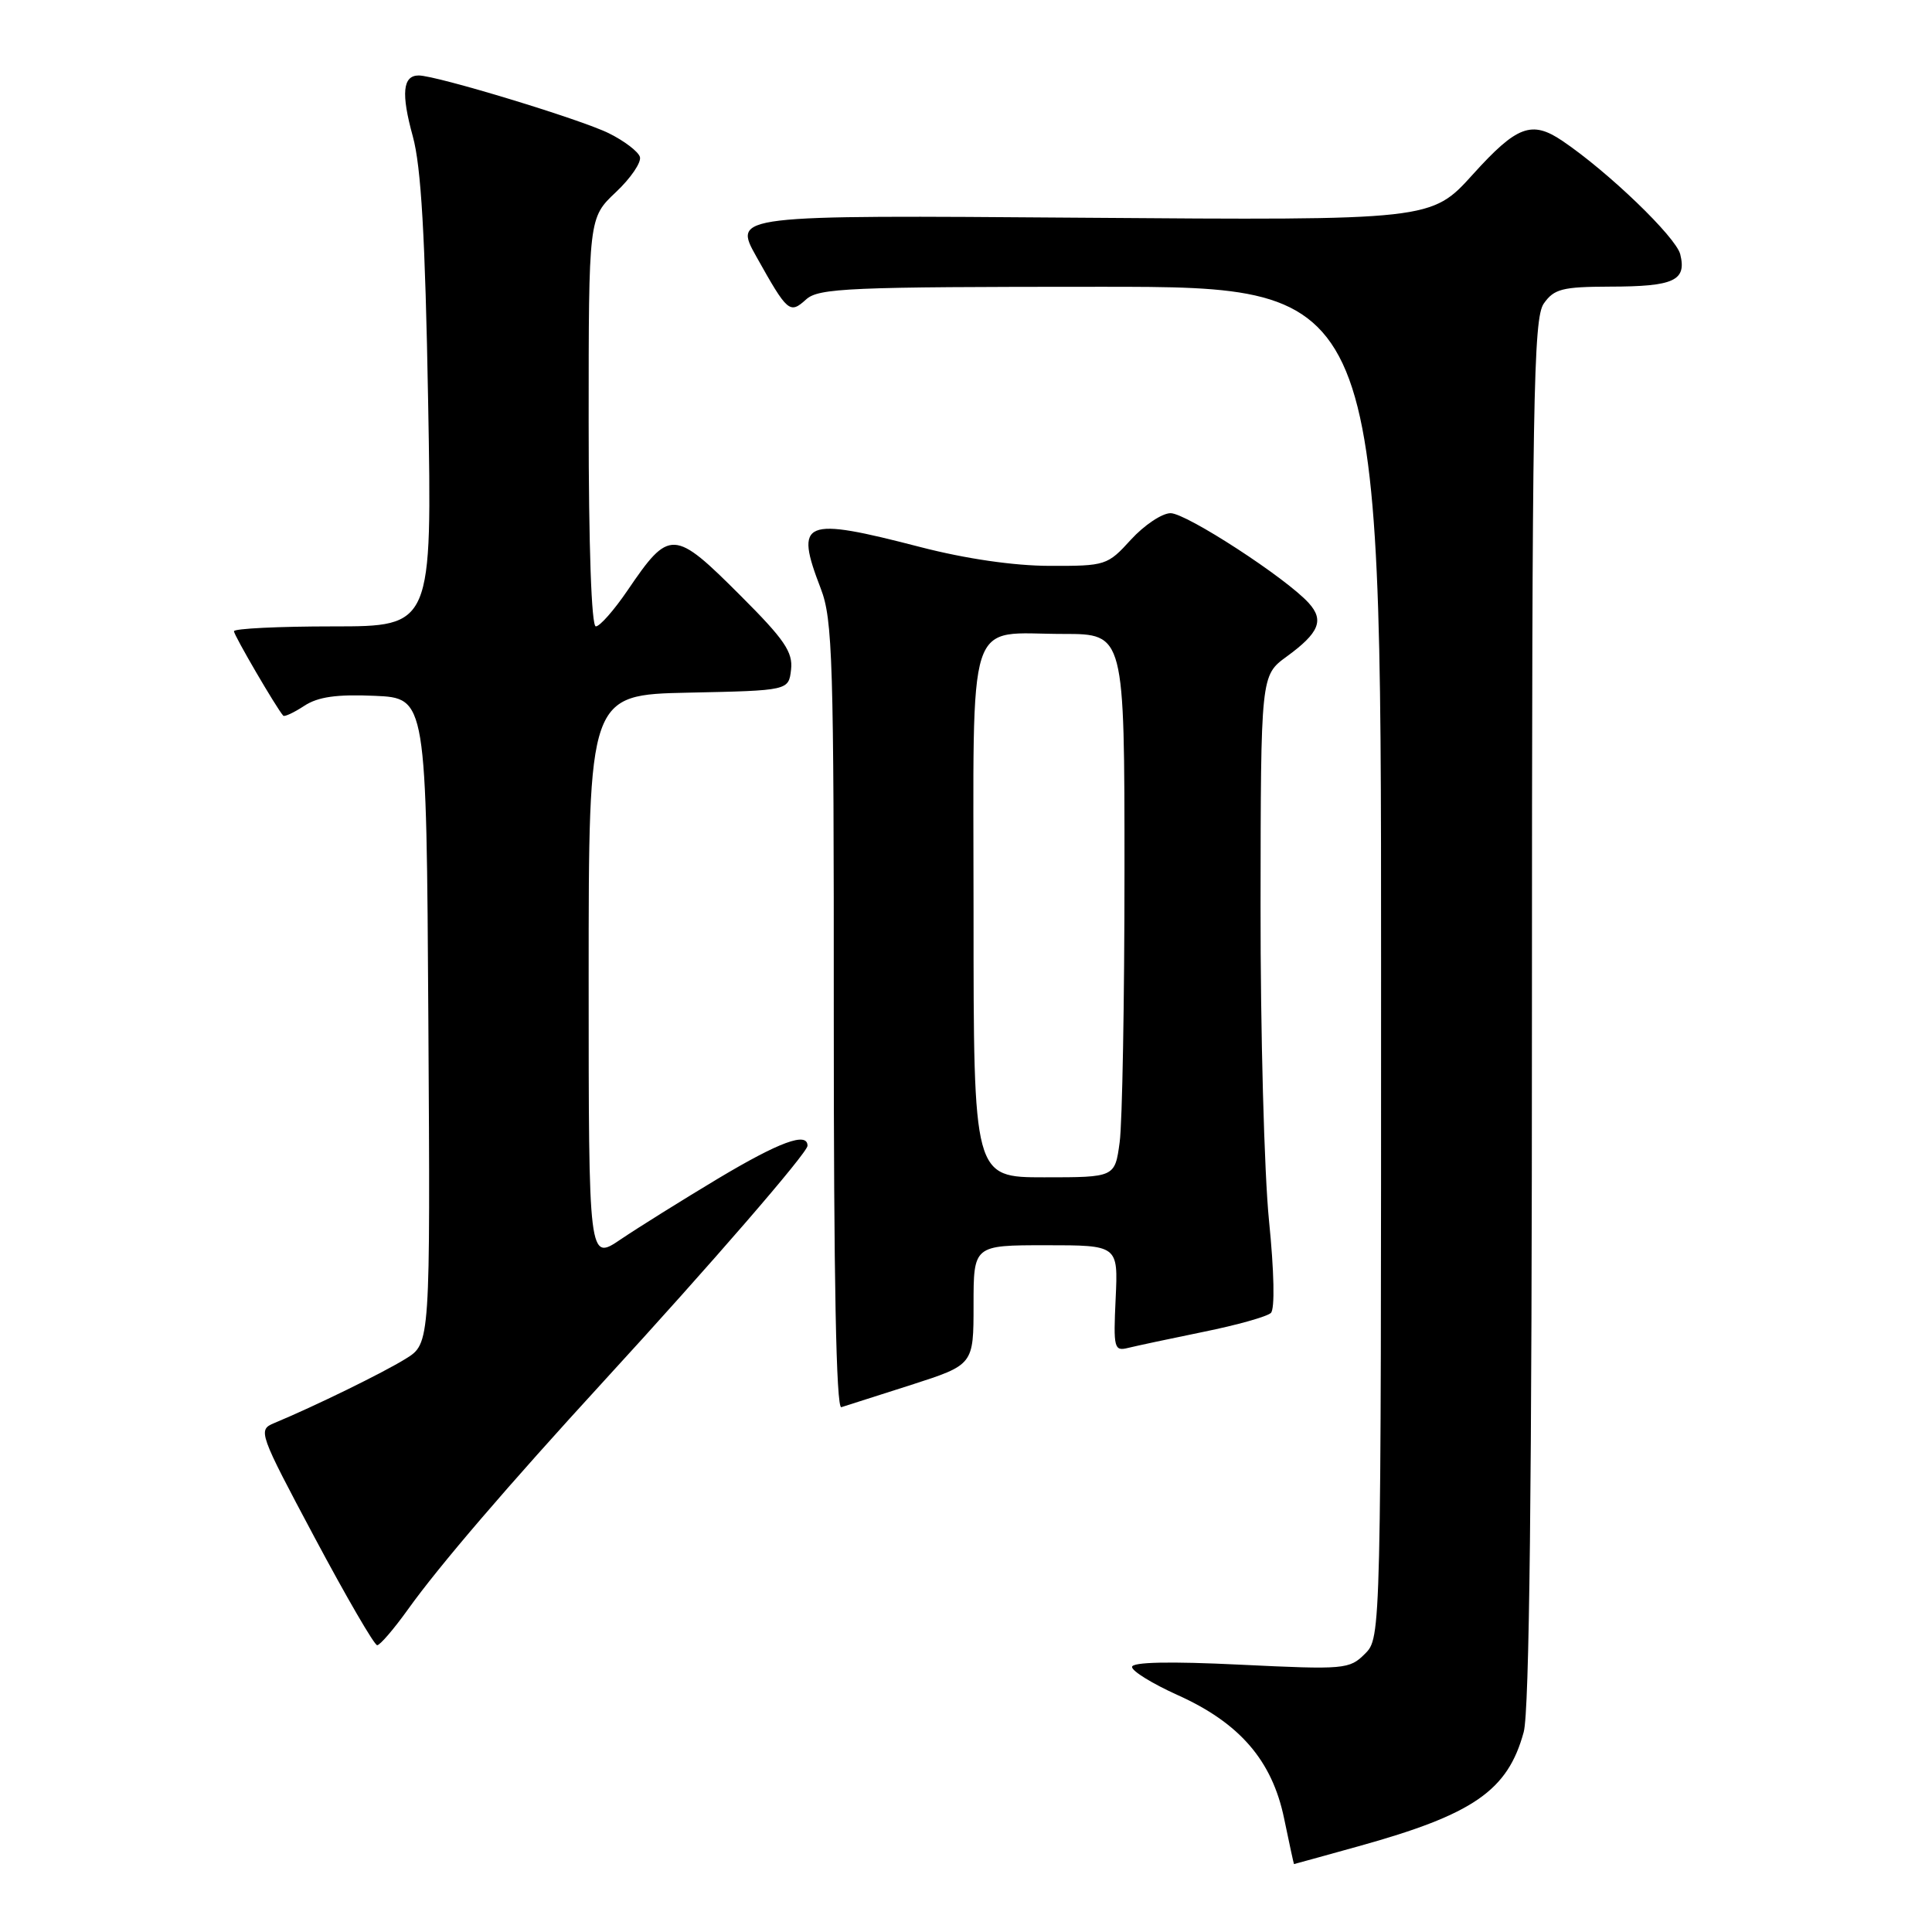 <?xml version="1.0" encoding="UTF-8" standalone="no"?>
<!DOCTYPE svg PUBLIC "-//W3C//DTD SVG 1.1//EN" "http://www.w3.org/Graphics/SVG/1.1/DTD/svg11.dtd" >
<svg xmlns="http://www.w3.org/2000/svg" xmlns:xlink="http://www.w3.org/1999/xlink" version="1.1" viewBox="0 0 256 256">
 <g >
 <path fill="currentColor"
d=" M 180.01 244.64 C 195.25 240.41 199.79 237.27 201.90 229.50 C 202.65 226.76 202.99 196.77 202.99 133.97 C 203.00 52.76 203.18 42.19 204.56 40.22 C 205.92 38.28 207.02 38.00 213.31 37.98 C 221.82 37.97 223.51 37.19 222.64 33.69 C 222.06 31.40 213.10 22.77 207.03 18.67 C 202.96 15.92 201.00 16.65 195.17 23.10 C 189.66 29.20 189.66 29.20 143.40 28.85 C 97.14 28.50 97.14 28.50 100.22 34.00 C 104.36 41.40 104.64 41.64 106.81 39.68 C 108.47 38.17 112.45 38.00 145.83 38.00 C 183.00 38.00 183.00 38.00 183.00 127.50 C 183.00 217.00 183.00 217.00 180.86 219.14 C 178.81 221.19 178.18 221.25 164.36 220.58 C 154.95 220.12 150.00 220.23 150.00 220.88 C 150.00 221.44 152.71 223.10 156.01 224.59 C 164.26 228.29 168.56 233.27 170.15 240.95 C 170.84 244.28 171.43 247.00 171.46 247.00 C 171.49 247.00 175.34 245.94 180.01 244.64 Z  M 54.06 213.25 C 58.21 207.45 67.23 196.94 80.01 183.00 C 94.26 167.47 107.00 152.74 107.00 151.82 C 107.00 149.93 103.27 151.31 95.14 156.17 C 90.39 159.02 84.59 162.64 82.25 164.22 C 78.00 167.10 78.00 167.10 78.00 129.58 C 78.00 92.06 78.00 92.06 91.25 91.78 C 104.50 91.50 104.50 91.50 104.82 88.72 C 105.08 86.41 103.94 84.73 98.17 78.97 C 89.27 70.06 88.72 70.04 83.14 78.25 C 81.36 80.86 79.48 83.00 78.95 83.00 C 78.37 83.00 78.00 72.40 78.00 55.93 C 78.00 28.87 78.00 28.87 81.60 25.47 C 83.58 23.61 85.01 21.50 84.79 20.79 C 84.57 20.08 82.72 18.67 80.68 17.66 C 76.95 15.81 57.83 10.00 55.48 10.00 C 53.36 10.00 53.13 12.38 54.70 18.07 C 55.80 22.08 56.34 31.29 56.73 53.25 C 57.26 83.00 57.26 83.00 44.13 83.00 C 36.91 83.00 31.00 83.29 31.00 83.64 C 31.00 84.18 36.62 93.81 37.53 94.83 C 37.69 95.01 38.94 94.43 40.31 93.53 C 42.14 92.33 44.61 91.98 49.65 92.20 C 56.50 92.50 56.50 92.50 56.76 135.26 C 57.02 178.02 57.02 178.02 53.76 180.04 C 50.78 181.89 41.73 186.32 36.30 188.58 C 34.16 189.48 34.29 189.85 41.70 203.75 C 45.88 211.59 49.60 218.00 49.98 218.00 C 50.35 218.00 52.19 215.86 54.06 213.25 Z  M 120.75 183.50 C 129.00 180.84 129.00 180.84 129.00 172.92 C 129.00 165.00 129.00 165.00 138.58 165.00 C 148.16 165.00 148.16 165.00 147.83 172.05 C 147.52 178.67 147.62 179.07 149.50 178.60 C 150.60 178.33 155.10 177.37 159.50 176.47 C 163.90 175.58 167.91 174.45 168.40 173.97 C 168.94 173.45 168.83 168.48 168.15 161.74 C 167.52 155.49 167.01 136.68 167.03 119.94 C 167.06 89.50 167.06 89.50 170.49 87.00 C 174.80 83.86 175.49 82.19 173.41 79.90 C 170.42 76.59 157.20 68.00 155.11 68.00 C 153.98 68.00 151.62 69.58 149.86 71.50 C 146.75 74.92 146.50 75.00 139.09 74.98 C 134.33 74.97 127.96 74.04 122.00 72.50 C 106.36 68.45 105.26 68.91 108.76 78.00 C 110.33 82.07 110.50 87.52 110.48 134.63 C 110.47 169.58 110.80 186.66 111.48 186.46 C 112.04 186.29 116.21 184.96 120.75 183.50 Z  M 129.00 121.04 C 129.00 80.46 127.86 84.00 140.93 84.00 C 149.00 84.00 149.00 84.00 149.00 115.36 C 149.00 132.61 148.71 148.81 148.36 151.36 C 147.73 156.00 147.73 156.00 138.36 156.00 C 129.00 156.00 129.00 156.00 129.00 121.04 Z "/>
</g>
</svg>